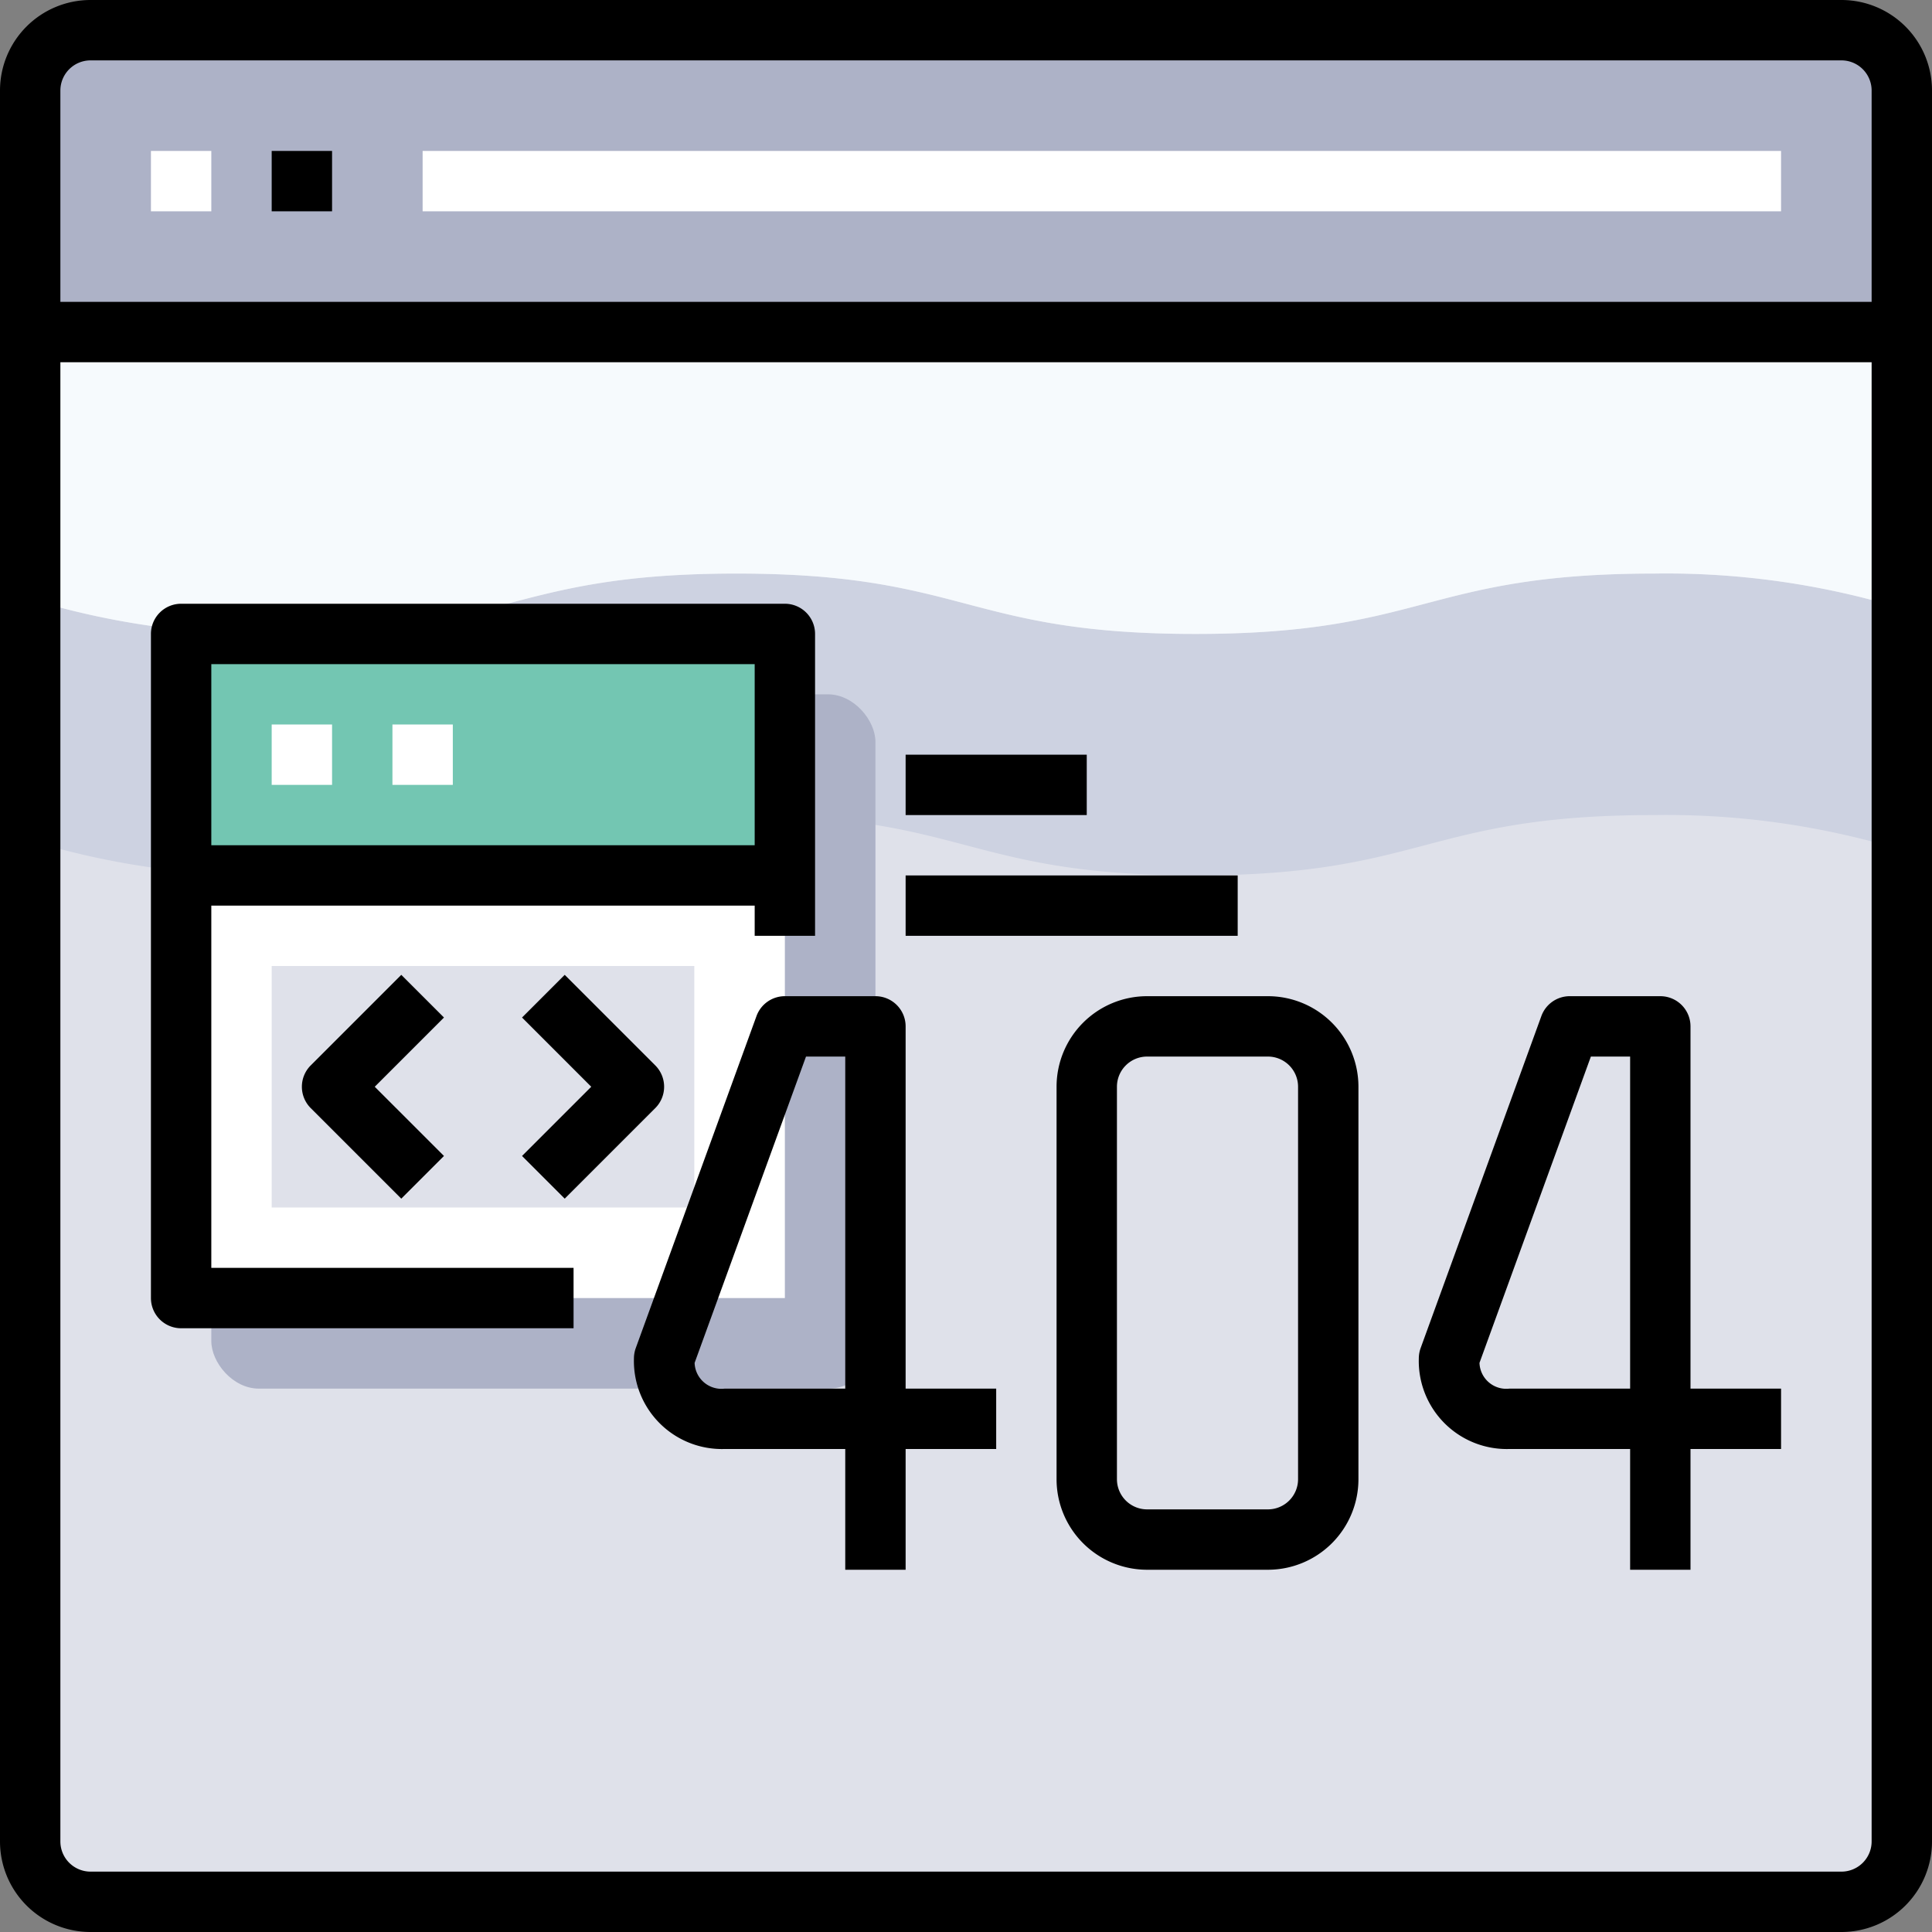 <svg xmlns="http://www.w3.org/2000/svg" viewBox="0 0 64 64"><rect x="0" y="0" width="64" height="64" fill="#808080" stroke="none"/><defs><style>.cls-1{fill:#dfe1ea;}.cls-2{fill:#adb2c7;}.cls-3{fill:#cdd2e1;}.cls-4{fill:#f6fafd;}.cls-5{fill:#fff;}.cls-6{fill:#73c6b2;}</style></defs><title>61-Error</title><g id="_61-Error" data-name="61-Error"><path class="cls-1" d="M63,11V61a2.006,2.006,0,0,1-2,2H3a2.006,2.006,0,0,1-2-2V11Z"/><path class="cls-2" d="M61,1a2.006,2.006,0,0,1,2,2v8H1V3A2.006,2.006,0,0,1,3,1Z"/><path class="cls-3" d="M39.6,21c-7.6,0-7.6-2-15.2-2s-7.6,2-15.2,2A26.743,26.743,0,0,1,1,19.844v8A26.743,26.743,0,0,0,9.2,29c7.6,0,7.6-2,15.2-2s7.6,2,15.2,2,7.6-2,15.2-2A26.787,26.787,0,0,1,63,28.157v-8A26.787,26.787,0,0,0,54.8,19C47.2,19,47.2,21,39.6,21Z"/><path class="cls-4" d="M1,11v8.844A26.743,26.743,0,0,0,9.2,21c7.6,0,7.6-2,15.2-2s7.6,2,15.2,2,7.6-2,15.2-2A26.787,26.787,0,0,1,63,20.157V11Z"/><rect class="cls-2" x="7" y="23" width="22" height="23" rx="1.576" ry="1.576"/><rect class="cls-5" x="6" y="29" width="20" height="14"/><rect class="cls-6" x="6" y="21" width="20" height="8"/><rect class="cls-1" x="9" y="32" width="14" height="8"/><rect class="cls-5" x="5" y="5" width="2" height="2"/><rect class="cls-5" x="14" y="5" width="45" height="2"/><rect class="cls-5" x="9" y="24" width="2" height="2"/><rect class="cls-5" x="13" y="24" width="2" height="2"/><path d="M61,0H3A3,3,0,0,0,0,3V61a3,3,0,0,0,3,3H61a3,3,0,0,0,3-3V3A3,3,0,0,0,61,0ZM3,2H61a1,1,0,0,1,1,1v7H2V3A1,1,0,0,1,3,2ZM61,62H3a1,1,0,0,1-1-1V12H62V61A1,1,0,0,1,61,62Z"/><rect x="9" y="5" width="2" height="2"/><path d="M7,30H25v1h2V21a1,1,0,0,0-1-1H6a1,1,0,0,0-1,1V43a1,1,0,0,0,1,1H19V42H7Zm18-8v6H7V22Z"/><path d="M30,34a1,1,0,0,0-1-1H26a1,1,0,0,0-.94.658l-4,11A1.026,1.026,0,0,0,21,45a2.916,2.916,0,0,0,3,3h4v4h2V48h3V46H30ZM28,46H24a.888.888,0,0,1-.99-.853L26.7,35H28Z"/><path d="M56,34a1,1,0,0,0-1-1H52a1,1,0,0,0-.94.658l-4,11A1.026,1.026,0,0,0,47,45a2.916,2.916,0,0,0,3,3h4v4h2V48h3V46H56ZM54,46H50a.888.888,0,0,1-.99-.853L52.7,35H54Z"/><path d="M42,33H38a3,3,0,0,0-3,3V49a3,3,0,0,0,3,3h4a3,3,0,0,0,3-3V36A3,3,0,0,0,42,33Zm1,16a1,1,0,0,1-1,1H38a1,1,0,0,1-1-1V36a1,1,0,0,1,1-1h4a1,1,0,0,1,1,1Z"/><path d="M13.293,32.293l-3,3a1,1,0,0,0,0,1.414l3,3,1.414-1.414L12.414,36l2.293-2.293Z"/><path d="M18.707,39.707l3-3a1,1,0,0,0,0-1.414l-3-3-1.414,1.414L19.586,36l-2.293,2.293Z"/><rect x="30" y="29" width="11" height="2"/><rect x="30" y="25" width="6" height="2"/></g></svg>